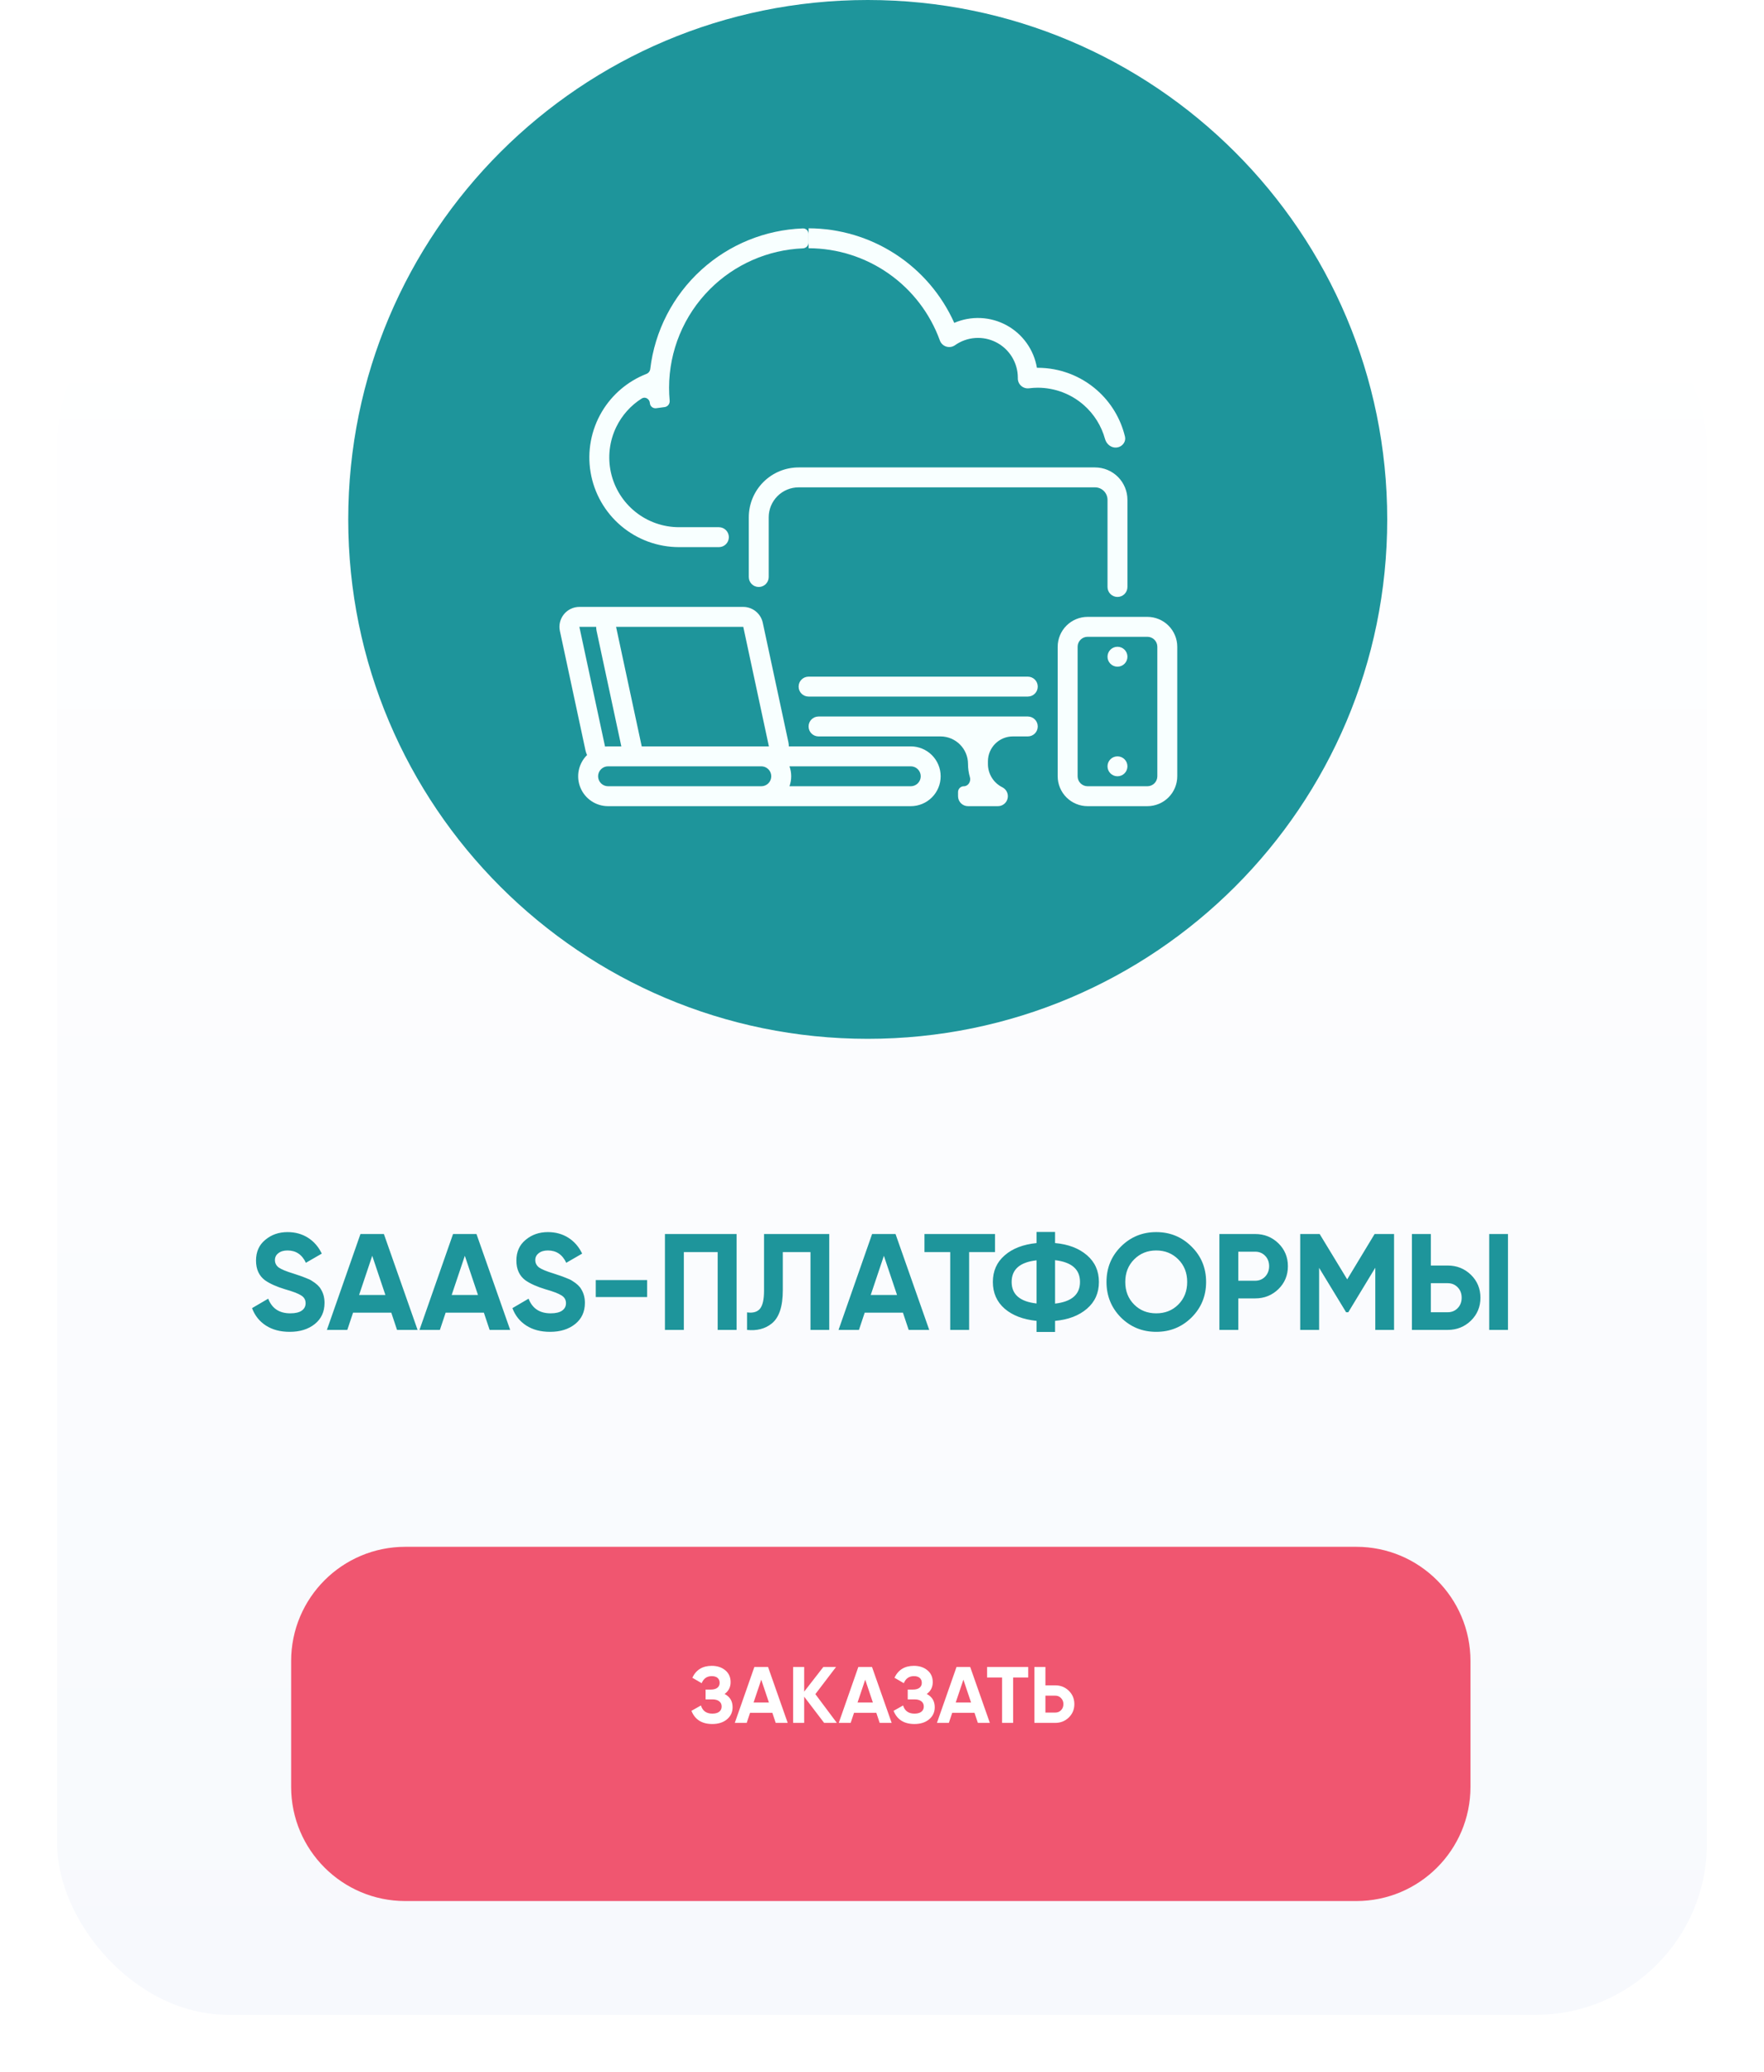<svg width="309" height="363" viewBox="0 0 309 363" fill="none" xmlns="http://www.w3.org/2000/svg">
<g filter="url(#filter0_d_330_700)">
<rect x="10" y="43" width="289" height="305" rx="30" fill="url(#paint0_linear_330_700)"/>
</g>
<path d="M152 182C202.258 182 243 141.258 243 91C243 40.742 202.258 0 152 0C101.742 0 61 40.742 61 91C61 141.258 101.742 182 152 182Z" fill="#1E959B"/>
<path d="M50.751 233.336C49.103 233.336 47.711 232.968 46.575 232.232C45.439 231.496 44.631 230.48 44.151 229.184L46.983 227.528C47.639 229.24 48.927 230.096 50.847 230.096C51.743 230.096 52.415 229.936 52.863 229.616C53.311 229.296 53.535 228.864 53.535 228.32C53.535 227.728 53.271 227.272 52.743 226.952C52.215 226.616 51.271 226.256 49.911 225.872C48.439 225.424 47.279 224.904 46.431 224.312C45.375 223.528 44.847 222.376 44.847 220.856C44.847 219.32 45.383 218.112 46.455 217.232C47.527 216.32 48.831 215.864 50.367 215.864C51.711 215.864 52.903 216.192 53.943 216.848C54.983 217.504 55.791 218.432 56.367 219.632L53.583 221.24C52.911 219.8 51.839 219.08 50.367 219.08C49.695 219.08 49.159 219.24 48.759 219.56C48.359 219.864 48.159 220.264 48.159 220.76C48.159 221.288 48.375 221.72 48.807 222.056C49.287 222.392 50.135 222.744 51.351 223.112L52.503 223.496C52.711 223.56 53.071 223.696 53.583 223.904C54.063 224.08 54.415 224.248 54.639 224.408C55.423 224.888 55.951 225.384 56.223 225.896C56.639 226.568 56.847 227.36 56.847 228.272C56.847 229.824 56.279 231.056 55.143 231.968C54.007 232.88 52.543 233.336 50.751 233.336ZM73.149 233H69.549L68.541 229.976H61.845L60.837 233H57.261L63.141 216.2H67.245L73.149 233ZM65.205 220.016L62.901 226.88H67.509L65.205 220.016ZM89.368 233H85.768L84.76 229.976H78.064L77.056 233H73.48L79.36 216.2H83.464L89.368 233ZM81.424 220.016L79.12 226.88H83.728L81.424 220.016ZM96.36 233.336C94.712 233.336 93.32 232.968 92.184 232.232C91.048 231.496 90.24 230.48 89.76 229.184L92.592 227.528C93.248 229.24 94.536 230.096 96.456 230.096C97.352 230.096 98.024 229.936 98.472 229.616C98.92 229.296 99.144 228.864 99.144 228.32C99.144 227.728 98.88 227.272 98.352 226.952C97.824 226.616 96.88 226.256 95.52 225.872C94.048 225.424 92.888 224.904 92.04 224.312C90.984 223.528 90.456 222.376 90.456 220.856C90.456 219.32 90.992 218.112 92.064 217.232C93.136 216.32 94.44 215.864 95.976 215.864C97.32 215.864 98.512 216.192 99.552 216.848C100.592 217.504 101.4 218.432 101.976 219.632L99.192 221.24C98.52 219.8 97.448 219.08 95.976 219.08C95.304 219.08 94.768 219.24 94.368 219.56C93.968 219.864 93.768 220.264 93.768 220.76C93.768 221.288 93.984 221.72 94.416 222.056C94.896 222.392 95.744 222.744 96.96 223.112L98.112 223.496C98.32 223.56 98.68 223.696 99.192 223.904C99.672 224.08 100.024 224.248 100.248 224.408C101.032 224.888 101.56 225.384 101.832 225.896C102.248 226.568 102.456 227.36 102.456 228.272C102.456 229.824 101.888 231.056 100.752 231.968C99.616 232.88 98.152 233.336 96.36 233.336ZM113.359 227.24H104.359V224.264H113.359V227.24ZM116.476 216.2H129.028V233H125.716V219.368H119.788V233H116.476V216.2ZM130.86 233V229.928C131.884 230.072 132.636 229.864 133.116 229.304C133.596 228.728 133.836 227.672 133.836 226.136V216.2H145.26V233H141.972V219.368H137.124V226.04C137.124 228.936 136.46 230.896 135.132 231.92C133.996 232.816 132.572 233.176 130.86 233ZM162.774 233H159.174L158.166 229.976H151.47L150.462 233H146.886L152.766 216.2H156.87L162.774 233ZM154.83 220.016L152.526 226.88H157.134L154.83 220.016ZM161.939 216.2H174.299V219.368H169.763V233H166.451V219.368H161.939V216.2ZM184.817 231.416V233.36H181.577V231.416C179.225 231.176 177.361 230.464 175.985 229.28C174.609 228.08 173.921 226.52 173.921 224.6C173.921 222.68 174.609 221.128 175.985 219.944C177.345 218.744 179.209 218.024 181.577 217.784V215.84H184.817V217.784C187.137 217.992 189.001 218.704 190.409 219.92C191.801 221.12 192.497 222.68 192.497 224.6C192.497 226.52 191.801 228.08 190.409 229.28C189.001 230.496 187.137 231.208 184.817 231.416ZM184.817 220.784V228.392C187.729 228.056 189.185 226.792 189.185 224.6C189.185 222.392 187.729 221.12 184.817 220.784ZM177.209 224.6C177.209 226.792 178.665 228.048 181.577 228.368V220.808C178.665 221.128 177.209 222.392 177.209 224.6ZM208.729 230.816C207.033 232.496 204.969 233.336 202.537 233.336C200.105 233.336 198.041 232.496 196.345 230.816C194.665 229.104 193.825 227.032 193.825 224.6C193.825 222.152 194.665 220.088 196.345 218.408C198.041 216.712 200.105 215.864 202.537 215.864C204.969 215.864 207.033 216.712 208.729 218.408C210.425 220.088 211.273 222.152 211.273 224.6C211.273 227.048 210.425 229.12 208.729 230.816ZM198.673 228.56C199.697 229.584 200.985 230.096 202.537 230.096C204.089 230.096 205.377 229.584 206.401 228.56C207.441 227.52 207.961 226.2 207.961 224.6C207.961 223 207.441 221.68 206.401 220.64C205.361 219.6 204.073 219.08 202.537 219.08C201.001 219.08 199.713 219.6 198.673 220.64C197.633 221.68 197.113 223 197.113 224.6C197.113 226.2 197.633 227.52 198.673 228.56ZM213.601 216.2H219.865C221.465 216.2 222.825 216.744 223.945 217.832C225.049 218.92 225.601 220.256 225.601 221.84C225.601 223.424 225.049 224.76 223.945 225.848C222.825 226.936 221.465 227.48 219.865 227.48H216.913V233H213.601V216.2ZM216.913 224.384H219.865C220.569 224.384 221.153 224.144 221.617 223.664C222.081 223.168 222.313 222.56 222.313 221.84C222.313 221.104 222.081 220.496 221.617 220.016C221.153 219.536 220.569 219.296 219.865 219.296H216.913V224.384ZM240.789 216.2H244.197V233H240.909V222.104L236.181 229.904H235.797L231.069 222.128V233H227.757V216.2H231.165L235.989 224.144L240.789 216.2ZM253.591 233H247.327V216.2H250.639V221.72H253.591C255.191 221.72 256.551 222.264 257.671 223.352C258.775 224.44 259.327 225.776 259.327 227.36C259.327 228.944 258.775 230.28 257.671 231.368C256.551 232.456 255.191 233 253.591 233ZM264.151 233H260.863V216.2H264.151V233ZM250.639 224.816V229.904H253.591C254.295 229.904 254.879 229.664 255.343 229.184C255.807 228.704 256.039 228.096 256.039 227.36C256.039 226.624 255.807 226.016 255.343 225.536C254.879 225.056 254.295 224.816 253.591 224.816H250.639Z" fill="#1E959B"/>
<g filter="url(#filter1_d_330_700)">
<path d="M51 286C51 274.954 59.954 266 71 266H237.582C248.628 266 257.582 274.954 257.582 286V308.063C257.582 319.109 248.627 328.063 237.582 328.063H71C59.954 328.063 51 319.109 51 308.063V286Z" fill="#F05670"/>
</g>
<path d="M126.929 296.782C127.862 297.267 128.329 298.042 128.329 299.106C128.329 299.974 127.997 300.683 127.335 301.234C126.681 301.775 125.827 302.046 124.773 302.046C122.953 302.046 121.735 301.276 121.119 299.736L122.785 298.798C123.074 299.75 123.737 300.226 124.773 300.226C125.295 300.226 125.697 300.119 125.977 299.904C126.266 299.68 126.411 299.372 126.411 298.98C126.411 298.588 126.271 298.285 125.991 298.07C125.711 297.846 125.319 297.734 124.815 297.734H123.597V296.012H124.521C125.006 296.012 125.384 295.909 125.655 295.704C125.925 295.489 126.061 295.2 126.061 294.836C126.061 294.463 125.939 294.173 125.697 293.968C125.463 293.763 125.123 293.66 124.675 293.66C123.835 293.66 123.247 294.071 122.911 294.892L121.273 293.94C121.935 292.549 123.069 291.854 124.675 291.854C125.636 291.854 126.429 292.115 127.055 292.638C127.671 293.151 127.979 293.842 127.979 294.71C127.979 295.587 127.629 296.278 126.929 296.782ZM137.982 301.85H135.882L135.294 300.086H131.388L130.8 301.85H128.714L132.144 292.05H134.538L137.982 301.85ZM133.348 294.276L132.004 298.28H134.692L133.348 294.276ZM142.826 296.81L146.592 301.85H144.366L140.866 297.258V301.85H138.934V292.05H140.866V296.376L144.226 292.05H146.452L142.826 296.81ZM156.193 301.85H154.093L153.505 300.086H149.599L149.011 301.85H146.925L150.355 292.05H152.749L156.193 301.85ZM151.559 294.276L150.215 298.28H152.903L151.559 294.276ZM162.339 296.782C163.272 297.267 163.739 298.042 163.739 299.106C163.739 299.974 163.407 300.683 162.745 301.234C162.091 301.775 161.237 302.046 160.183 302.046C158.363 302.046 157.145 301.276 156.529 299.736L158.195 298.798C158.484 299.75 159.147 300.226 160.183 300.226C160.705 300.226 161.107 300.119 161.387 299.904C161.676 299.68 161.821 299.372 161.821 298.98C161.821 298.588 161.681 298.285 161.401 298.07C161.121 297.846 160.729 297.734 160.225 297.734H159.007V296.012H159.931C160.416 296.012 160.794 295.909 161.065 295.704C161.335 295.489 161.471 295.2 161.471 294.836C161.471 294.463 161.349 294.173 161.107 293.968C160.873 293.763 160.533 293.66 160.085 293.66C159.245 293.66 158.657 294.071 158.321 294.892L156.683 293.94C157.345 292.549 158.479 291.854 160.085 291.854C161.046 291.854 161.839 292.115 162.465 292.638C163.081 293.151 163.389 293.842 163.389 294.71C163.389 295.587 163.039 296.278 162.339 296.782ZM173.392 301.85H171.292L170.704 300.086H166.798L166.21 301.85H164.124L167.554 292.05H169.948L173.392 301.85ZM168.758 294.276L167.414 298.28H170.102L168.758 294.276ZM172.905 292.05H180.115V293.898H177.469V301.85H175.537V293.898H172.905V292.05ZM183.126 295.27H184.848C185.781 295.27 186.574 295.587 187.228 296.222C187.872 296.857 188.194 297.636 188.194 298.56C188.194 299.484 187.872 300.263 187.228 300.898C186.574 301.533 185.781 301.85 184.848 301.85H181.194V292.05H183.126V295.27ZM183.126 300.044H184.848C185.258 300.044 185.599 299.904 185.87 299.624C186.14 299.344 186.276 298.989 186.276 298.56C186.276 298.14 186.14 297.79 185.87 297.51C185.599 297.221 185.258 297.076 184.848 297.076H183.126V300.044Z" fill="white"/>
<path d="M200.985 141.241H190.512C189.124 141.239 187.793 140.687 186.811 139.705C185.829 138.723 185.277 137.392 185.275 136.004V113.312C185.277 111.924 185.829 110.593 186.811 109.611C187.793 108.629 189.124 108.077 190.512 108.076H200.985C202.373 108.077 203.705 108.629 204.686 109.611C205.668 110.593 206.22 111.924 206.222 113.312V136.004C206.22 137.392 205.668 138.723 204.686 139.705C203.705 140.687 202.373 141.239 200.985 141.241ZM190.512 111.567C190.049 111.567 189.606 111.751 189.278 112.078C188.951 112.406 188.767 112.849 188.766 113.312V136.004C188.767 136.467 188.951 136.91 189.278 137.238C189.606 137.565 190.049 137.749 190.512 137.75H200.985C201.448 137.749 201.892 137.565 202.219 137.238C202.546 136.91 202.73 136.467 202.731 136.004V113.312C202.73 112.849 202.546 112.406 202.219 112.078C201.892 111.751 201.448 111.567 200.985 111.567H190.512Z" fill="#F8FFFF"/>
<path d="M195.748 136.004C196.712 136.004 197.494 135.222 197.494 134.258C197.494 133.294 196.712 132.513 195.748 132.513C194.784 132.513 194.003 133.294 194.003 134.258C194.003 135.222 194.784 136.004 195.748 136.004Z" fill="#F8FFFF"/>
<path d="M194.003 115.058C194.003 116.022 194.784 116.803 195.748 116.803C196.712 116.803 197.494 116.022 197.494 115.058C197.494 114.094 196.712 113.312 195.748 113.312C194.784 113.312 194.003 114.094 194.003 115.058Z" fill="#F8FFFF"/>
<path d="M101.49 109.821H101.486L105.978 130.767L101.49 109.821ZM105.978 130.767V130.794C106.155 130.776 106.334 130.767 106.515 130.767H105.978ZM101.49 109.821H101.486L105.978 130.767L101.49 109.821ZM105.978 130.767V130.794C106.155 130.776 106.334 130.767 106.515 130.767H105.978Z" fill="#F8FFFF"/>
<path d="M159.54 130.767H138.181C138.181 130.522 138.155 130.277 138.103 130.037L133.612 109.09C133.442 108.311 133.011 107.612 132.391 107.111C131.77 106.609 130.998 106.334 130.2 106.33H101.49C100.97 106.33 100.456 106.446 99.986 106.671C99.516 106.895 99.103 107.221 98.776 107.626C98.449 108.031 98.216 108.504 98.095 109.01C97.975 109.516 97.969 110.043 98.078 110.552L102.566 131.498C102.624 131.769 102.715 132.031 102.836 132.28C102.097 133.009 101.592 133.942 101.384 134.959C101.177 135.977 101.276 137.033 101.671 137.994C102.065 138.954 102.736 139.776 103.599 140.354C104.462 140.932 105.477 141.241 106.515 141.241H159.54C160.929 141.241 162.261 140.689 163.243 139.707C164.225 138.725 164.776 137.393 164.776 136.004C164.776 134.615 164.225 133.283 163.243 132.301C162.261 131.319 160.929 130.767 159.54 130.767H159.54ZM130.2 109.821L134.688 130.767H112.411L107.918 109.821H130.2H130.2ZM101.486 109.821H104.429C104.429 110.067 104.456 110.312 104.508 110.552L108.839 130.767H106.515C106.334 130.767 106.155 130.776 105.978 130.794V130.767L101.486 109.821ZM133.357 137.75H106.515C106.052 137.75 105.608 137.566 105.281 137.238C104.953 136.911 104.77 136.467 104.77 136.004C104.77 135.541 104.953 135.097 105.281 134.77C105.608 134.442 106.052 134.259 106.515 134.259H133.357C133.82 134.259 134.264 134.442 134.591 134.77C134.919 135.097 135.102 135.541 135.102 136.004C135.102 136.467 134.919 136.911 134.591 137.238C134.264 137.566 133.82 137.75 133.357 137.75H133.357ZM159.54 137.75H138.292C138.694 136.621 138.694 135.388 138.292 134.259H159.54C160.003 134.259 160.447 134.442 160.774 134.77C161.101 135.097 161.285 135.541 161.285 136.004C161.285 136.467 161.101 136.911 160.774 137.238C160.447 137.566 160.003 137.75 159.54 137.75Z" fill="#F8FFFF"/>
<path d="M177.421 129.022C175.01 129.022 173.057 130.976 173.057 133.386V133.846C173.054 134.695 173.289 135.528 173.736 136.251C174.182 136.973 174.822 137.556 175.583 137.933C175.935 138.109 176.217 138.398 176.384 138.755C176.551 139.111 176.593 139.513 176.502 139.896C176.412 140.279 176.195 140.62 175.886 140.864C175.578 141.108 175.196 141.241 174.802 141.241H169.566C168.602 141.241 167.82 140.459 167.82 139.495V138.769C167.82 138.206 168.277 137.75 168.84 137.75C169.615 137.75 170.121 136.904 169.9 136.161C169.678 135.413 169.564 134.633 169.566 133.846C169.566 131.182 167.406 129.022 164.741 129.022H143.383C142.419 129.022 141.637 128.24 141.637 127.276C141.637 126.312 142.419 125.531 143.383 125.531H180.039C181.003 125.531 181.784 126.312 181.784 127.276C181.784 128.24 181.003 129.022 180.039 129.022H177.421Z" fill="#F8FFFF"/>
<path d="M197.494 102.839C197.494 103.803 196.713 104.585 195.749 104.585C194.785 104.585 194.003 103.803 194.003 102.839V87.566C194.002 86.987 193.772 86.433 193.363 86.024C192.954 85.615 192.4 85.384 191.821 85.384H139.892C138.503 85.385 137.172 85.938 136.191 86.919C135.209 87.901 134.657 89.232 134.655 90.62V101.094C134.655 102.058 133.874 102.839 132.91 102.839C131.946 102.839 131.164 102.058 131.164 101.094V90.62C131.167 88.306 132.087 86.088 133.723 84.452C135.359 82.816 137.578 81.895 139.892 81.893H191.821C193.325 81.894 194.767 82.493 195.831 83.556C196.894 84.62 197.492 86.062 197.494 87.566V102.839Z" fill="#F8FFFF"/>
<path d="M180.039 118.549H141.637C140.673 118.549 139.892 119.33 139.892 120.294C139.892 121.258 140.673 122.04 141.637 122.04H180.039C181.003 122.04 181.784 121.258 181.784 120.294C181.784 119.33 181.003 118.549 180.039 118.549Z" fill="#F8FFFF"/>
<path d="M117.2 67.928C117.2 68.685 117.235 69.442 117.304 70.195C117.355 70.745 116.972 71.248 116.425 71.321L114.946 71.518C114.399 71.591 113.894 71.208 113.841 70.658C113.839 70.637 113.837 70.616 113.835 70.595C113.767 69.882 113.016 69.433 112.411 69.816C110.509 71.02 108.967 72.733 107.969 74.774C106.749 77.269 106.416 80.104 107.022 82.814C107.629 85.524 109.141 87.946 111.308 89.682C113.475 91.418 116.169 92.365 118.946 92.366H125.928C126.892 92.366 127.673 93.147 127.673 94.111C127.673 95.075 126.892 95.857 125.928 95.857H118.946C115.228 95.856 111.631 94.538 108.794 92.135C105.958 89.733 104.064 86.403 103.451 82.736C102.838 79.07 103.545 75.305 105.446 72.11C107.237 69.1 109.979 66.78 113.23 65.51C113.595 65.368 113.856 65.038 113.902 64.649C114.699 57.977 117.873 51.807 122.854 47.277C127.746 42.827 134.049 40.263 140.636 40.019C141.189 39.999 141.637 40.448 141.637 41.001V42.492C141.637 43.044 141.19 43.489 140.639 43.513C134.523 43.769 128.711 46.311 124.365 50.656C119.784 55.238 117.207 61.449 117.2 67.928Z" fill="#F8FFFF"/>
<path d="M197.056 76.467C197.283 77.405 196.595 78.283 195.637 78.402C194.682 78.521 193.823 77.839 193.568 76.912C192.94 74.63 191.659 72.566 189.865 70.984C187.633 69.016 184.76 67.93 181.784 67.928C181.272 67.929 180.761 67.963 180.253 68.029C180.005 68.06 179.754 68.037 179.515 67.963C179.277 67.888 179.058 67.764 178.872 67.597C178.686 67.431 178.538 67.226 178.438 66.998C178.338 66.769 178.288 66.522 178.291 66.272L178.293 66.185C178.294 64.905 177.943 63.65 177.279 62.556C176.614 61.462 175.662 60.572 174.525 59.983C173.389 59.394 172.112 59.129 170.836 59.217C169.559 59.305 168.331 59.743 167.286 60.482C167.066 60.637 166.813 60.739 166.548 60.781C166.282 60.822 166.01 60.802 165.754 60.721C165.497 60.641 165.263 60.502 165.068 60.316C164.874 60.13 164.726 59.901 164.635 59.648C162.922 54.921 159.797 50.835 155.683 47.945C151.569 45.054 146.665 43.5 141.637 43.491V40C147.035 40.01 152.315 41.579 156.842 44.518C161.369 47.457 164.951 51.641 167.157 56.567C168.614 55.938 170.196 55.649 171.782 55.721C173.367 55.792 174.916 56.223 176.311 56.981C177.706 57.739 178.91 58.804 179.833 60.096C180.756 61.388 181.373 62.872 181.638 64.437H181.784C185.61 64.44 189.304 65.838 192.174 68.369C194.604 70.512 196.302 73.344 197.056 76.467Z" fill="#F8FFFF"/>
<defs>
<filter id="filter0_d_330_700" x="0" y="38" width="309" height="325" filterUnits="userSpaceOnUse" color-interpolation-filters="sRGB">
<feFlood flood-opacity="0" result="BackgroundImageFix"/>
<feColorMatrix in="SourceAlpha" type="matrix" values="0 0 0 0 0 0 0 0 0 0 0 0 0 0 0 0 0 0 127 0" result="hardAlpha"/>
<feOffset dy="5"/>
<feGaussianBlur stdDeviation="5"/>
<feColorMatrix type="matrix" values="0 0 0 0 0.118 0 0 0 0 0.584 0 0 0 0 0.608 0 0 0 0.5 0"/>
<feBlend mode="normal" in2="BackgroundImageFix" result="effect1_dropShadow_330_700"/>
<feBlend mode="normal" in="SourceGraphic" in2="effect1_dropShadow_330_700" result="shape"/>
</filter>
<filter id="filter1_d_330_700" x="41" y="261" width="226.582" height="82.063" filterUnits="userSpaceOnUse" color-interpolation-filters="sRGB">
<feFlood flood-opacity="0" result="BackgroundImageFix"/>
<feColorMatrix in="SourceAlpha" type="matrix" values="0 0 0 0 0 0 0 0 0 0 0 0 0 0 0 0 0 0 127 0" result="hardAlpha"/>
<feOffset dy="5"/>
<feGaussianBlur stdDeviation="5"/>
<feColorMatrix type="matrix" values="0 0 0 0 0.118 0 0 0 0 0.584 0 0 0 0 0.608 0 0 0 0.5 0"/>
<feBlend mode="normal" in2="BackgroundImageFix" result="effect1_dropShadow_330_700"/>
<feBlend mode="normal" in="SourceGraphic" in2="effect1_dropShadow_330_700" result="shape"/>
</filter>
<linearGradient id="paint0_linear_330_700" x1="154.5" y1="43" x2="154.5" y2="348" gradientUnits="userSpaceOnUse">
<stop stop-color="white"/>
<stop offset="1" stop-color="#F7F9FD"/>
</linearGradient>
</defs>
</svg>
